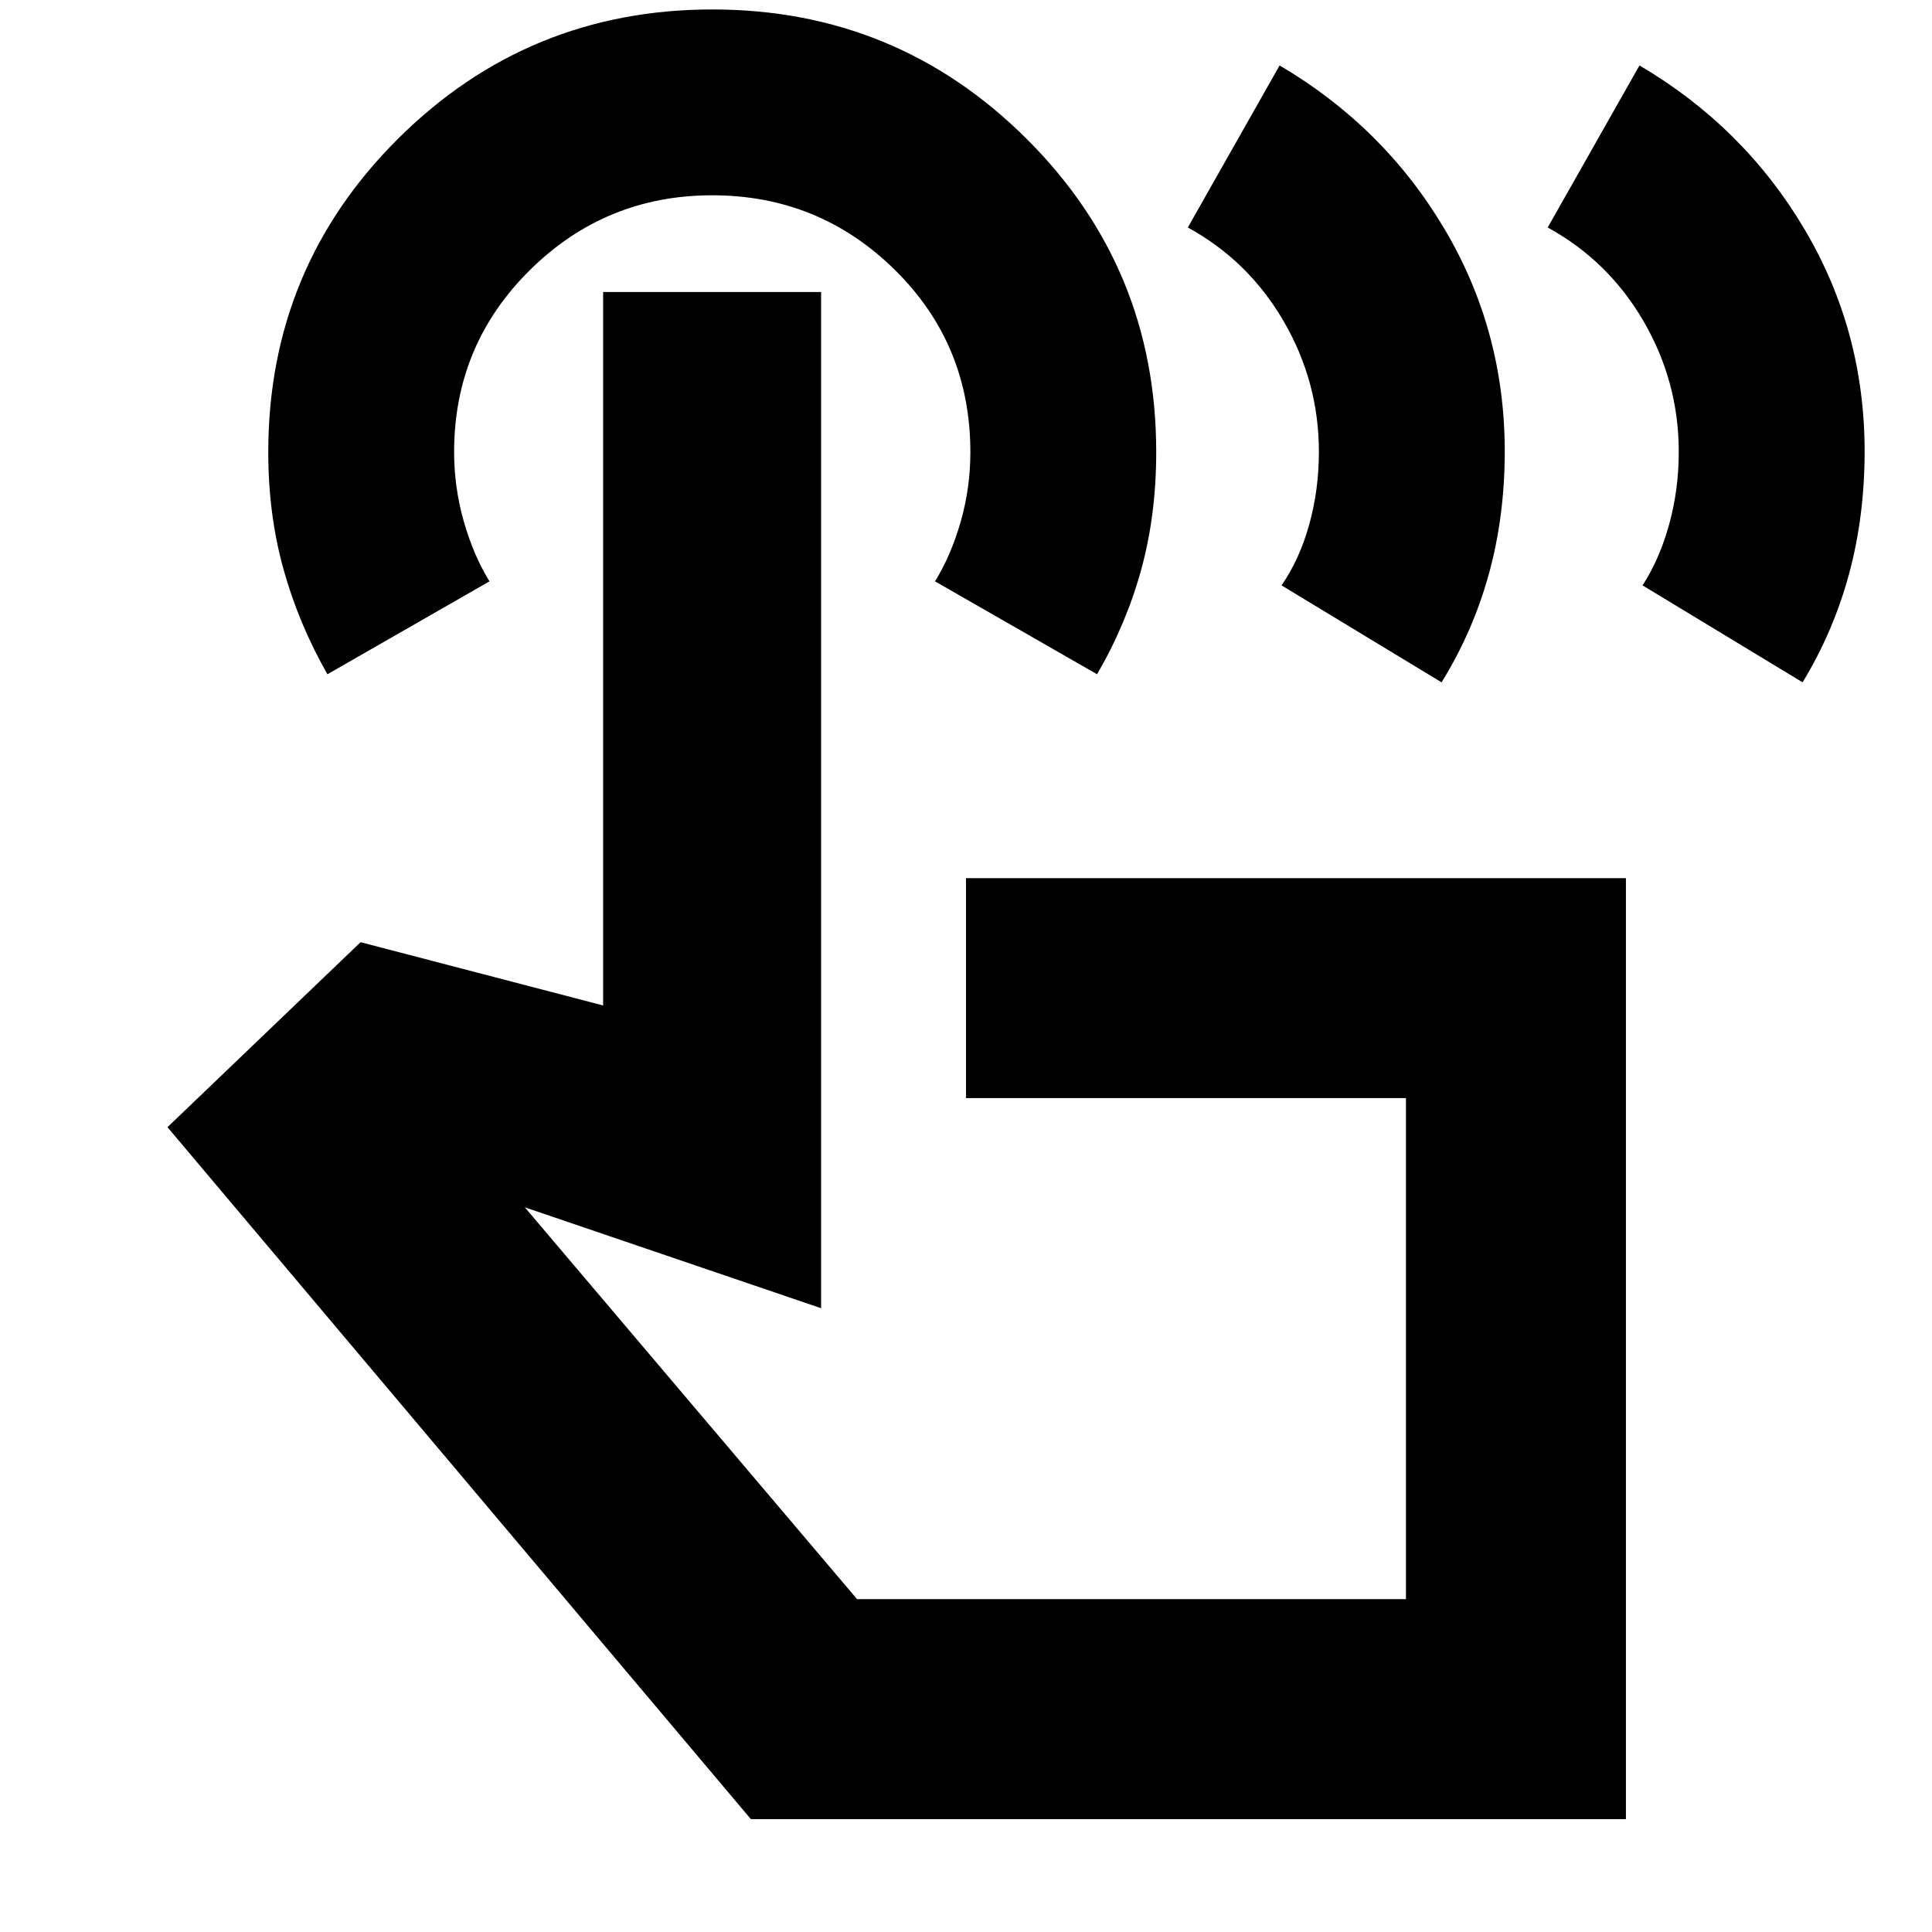 <svg xmlns="http://www.w3.org/2000/svg" height="20" viewBox="0 -960 960 960" width="20"><path d="m769.04-846.96 45.61-80.52q51.66 30.39 81.76 80.98 30.11 50.59 30.11 110.8 0 32.24-7.73 60.86-7.73 28.62-23.09 53.88l-79.53-48.17q8.44-13 13.22-30.3 4.78-17.3 4.78-36.06 0-34.77-17.49-64.87-17.49-30.11-47.64-46.6Zm-178.82 0 45.61-80.52q51.65 30.39 81.76 80.98 30.11 50.59 30.11 110.8 0 32.24-7.88 60.86-7.88 28.62-23.52 53.88l-79.52-48.17q9-13 13.78-30.3 4.79-17.3 4.79-36.06 0-34.77-17.5-64.87-17.49-30.11-47.63-46.6ZM807.91-56.09H373.09L83.22-399.91l95.95-91.92 120.52 31.44v-354.52H408v504.95l-147.22-50.13 165.09 194.7h272.74v-248.96H480v-109.3h327.91v467.56ZM162.69-624.96q-14.36-25.24-21.87-52.36-7.52-27.11-7.52-57.96 0-91.67 64.55-155.85 64.56-64.17 156.09-64.17t156.05 64.16q64.53 64.16 64.53 155.78 0 31.06-7.38 58.12-7.38 27.07-22.01 52.28l-80.52-46.17q8-13 12.78-29.75 4.78-16.75 4.78-34.46 0-53.63-37.59-90.62-37.6-37-90.67-37-53.06 0-90.66 37.21-37.6 37.21-37.6 90.36 0 17.55 4.78 34.4 4.79 16.86 12.79 29.86l-80.53 46.17Zm400.05 334.53Z"/></svg>